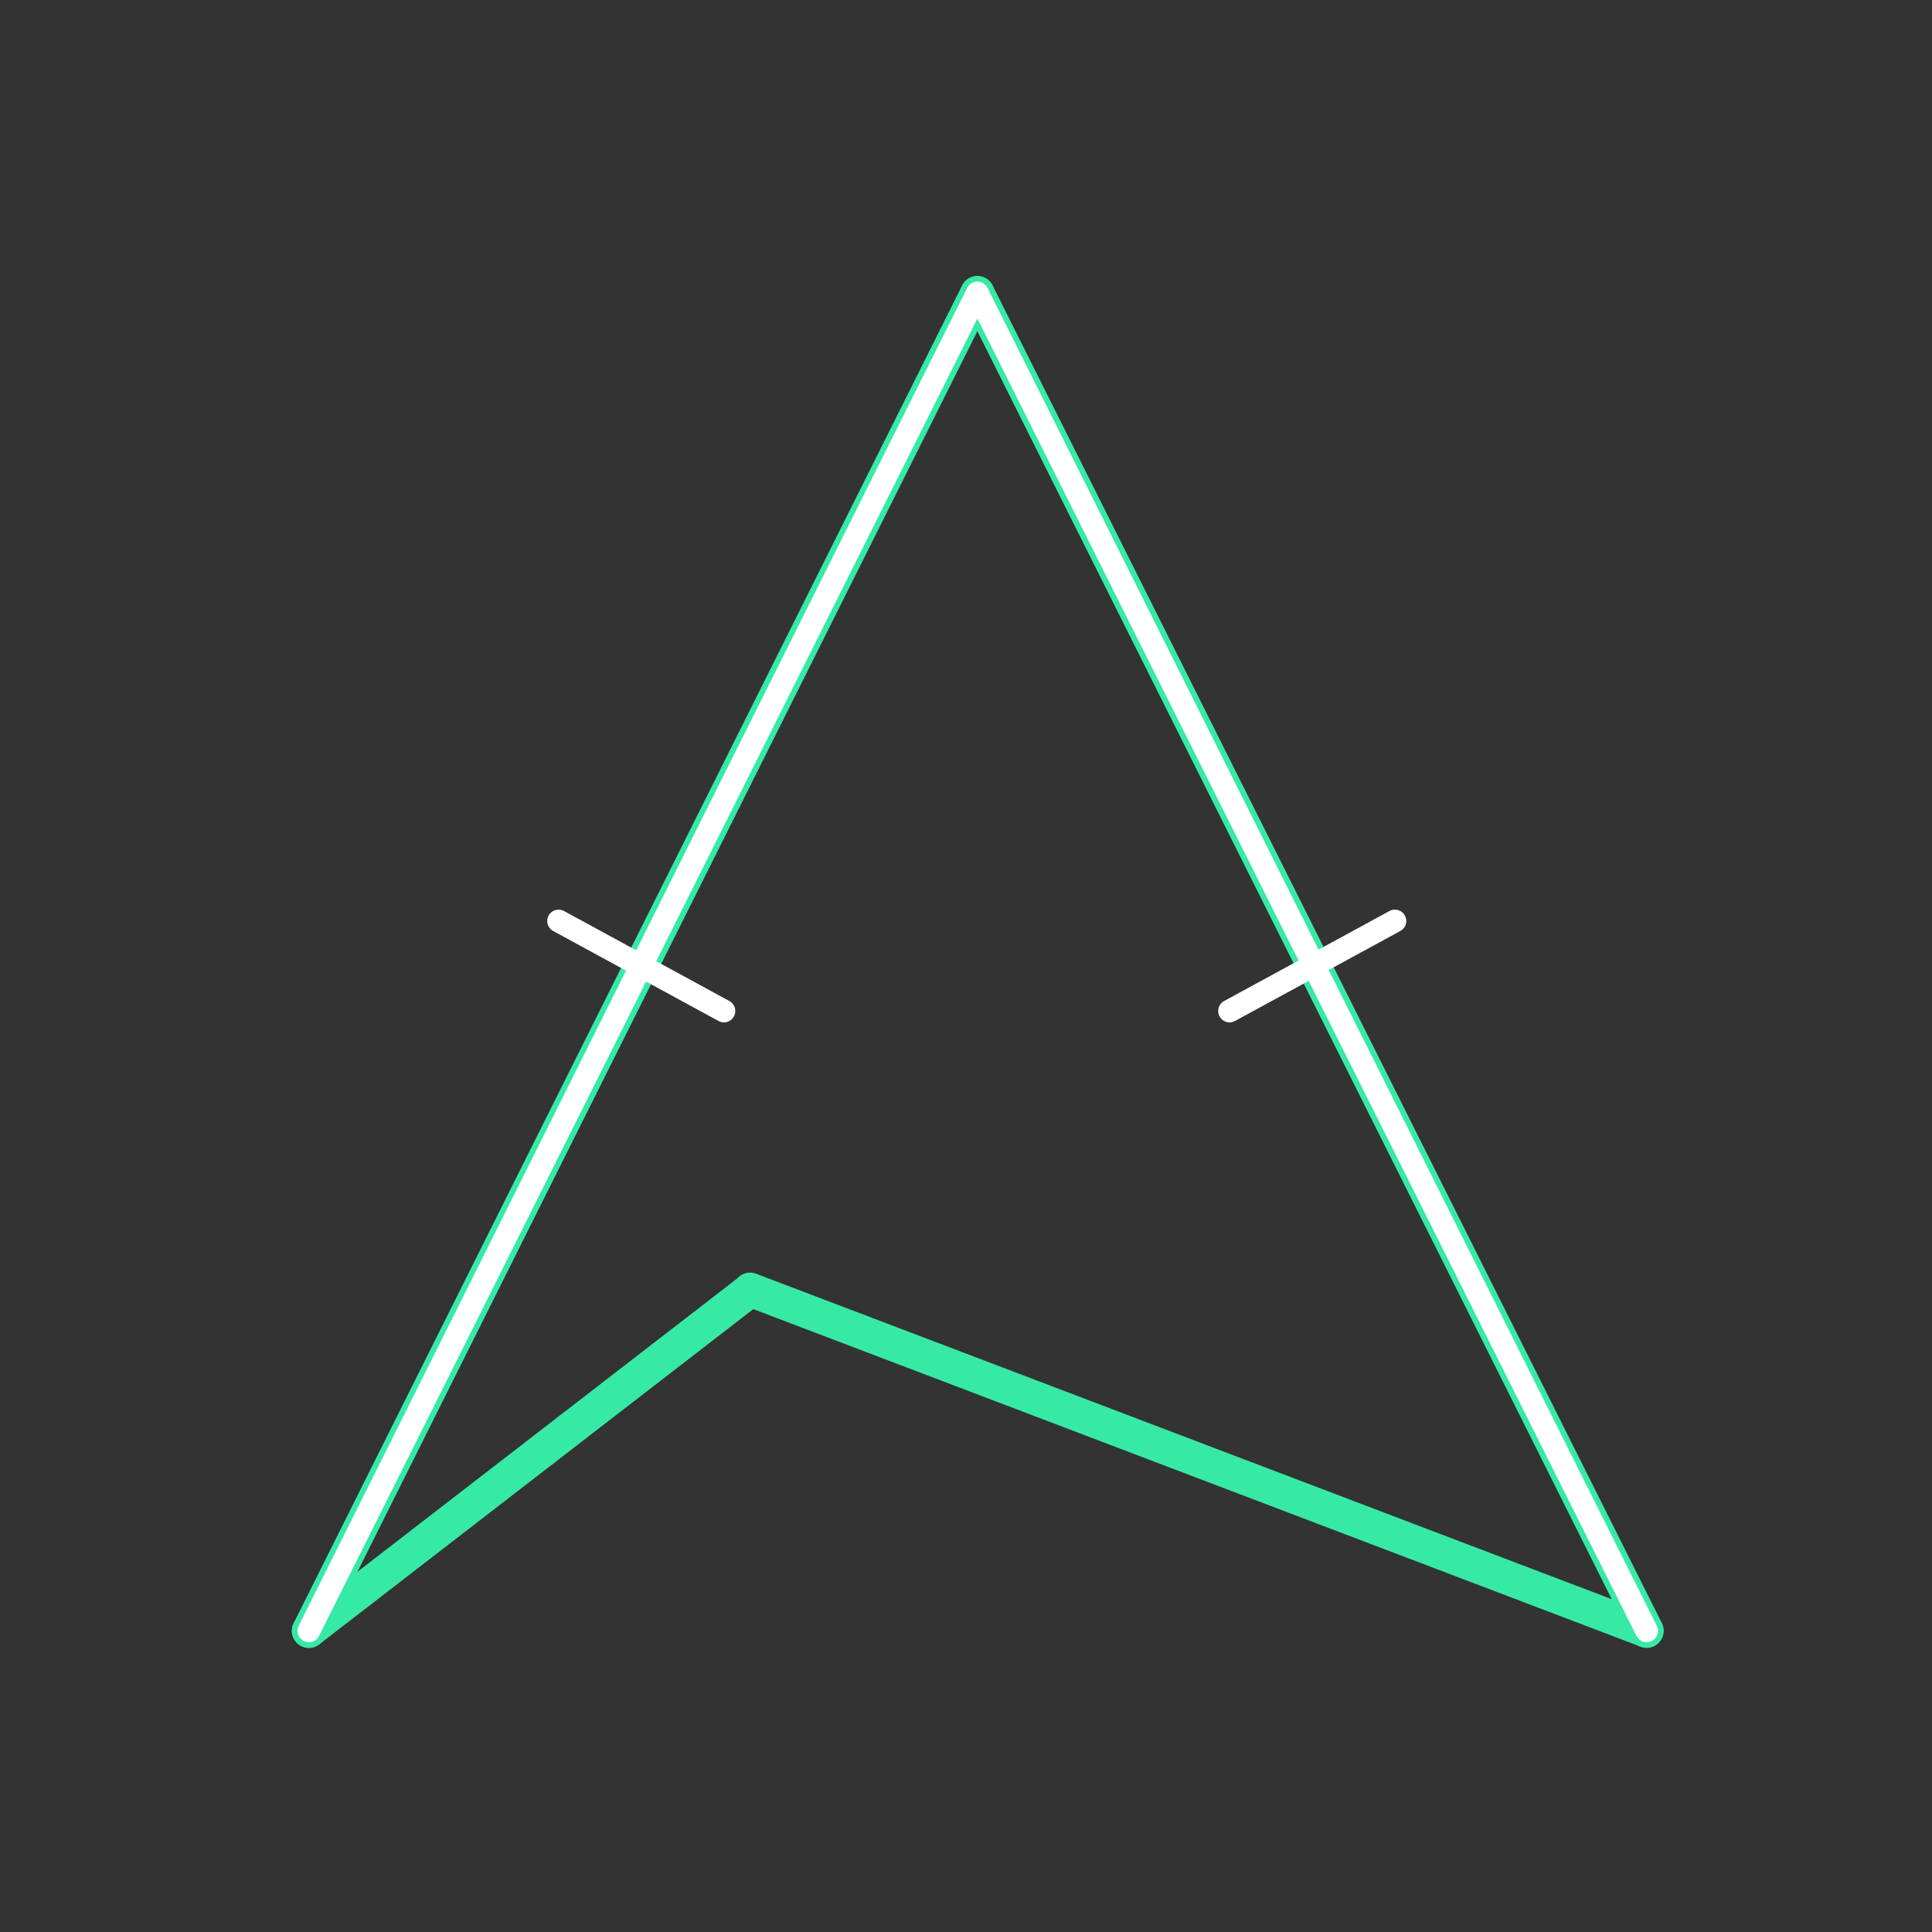 <svg id="_09" data-name="09" xmlns="http://www.w3.org/2000/svg" viewBox="0 0 170 170"><rect x="0" y="0" width="170" height="170" fill="#333333" stroke="none"/><defs><style>.cls-1{opacity:0;}.cls-2{fill:#2580b2;}.cls-3,.cls-4{fill:none;stroke-linecap:round;stroke-linejoin:round;}.cls-3{stroke:#36eaa5;stroke-width:3px;}.cls-4{stroke:#fff;stroke-width:2px;}</style></defs><title>09_tool1</title><g id="transparent_bg" data-name="transparent bg" class="cls-1"><rect class="cls-2" width="170" height="170"/></g><g id="shape"><path class="cls-3" d="M86,25.79L27.18,143.5"/><path class="cls-3" d="M27.18,143.5l38.84-30"/><path class="cls-3" d="M66,113.48l78.87,30"/><path class="cls-3" d="M144.89,143.5L86,25.79"/></g><g id="tool1"><path class="cls-4" d="M86,25.79L27.18,143.5"/><path class="cls-4" d="M144.89,143.5L86,25.79"/><line class="cls-4" x1="49.15" y1="81.04" x2="63.7" y2="88.96"/><line class="cls-4" x1="122.74" y1="81.04" x2="108.19" y2="88.96"/></g></svg>